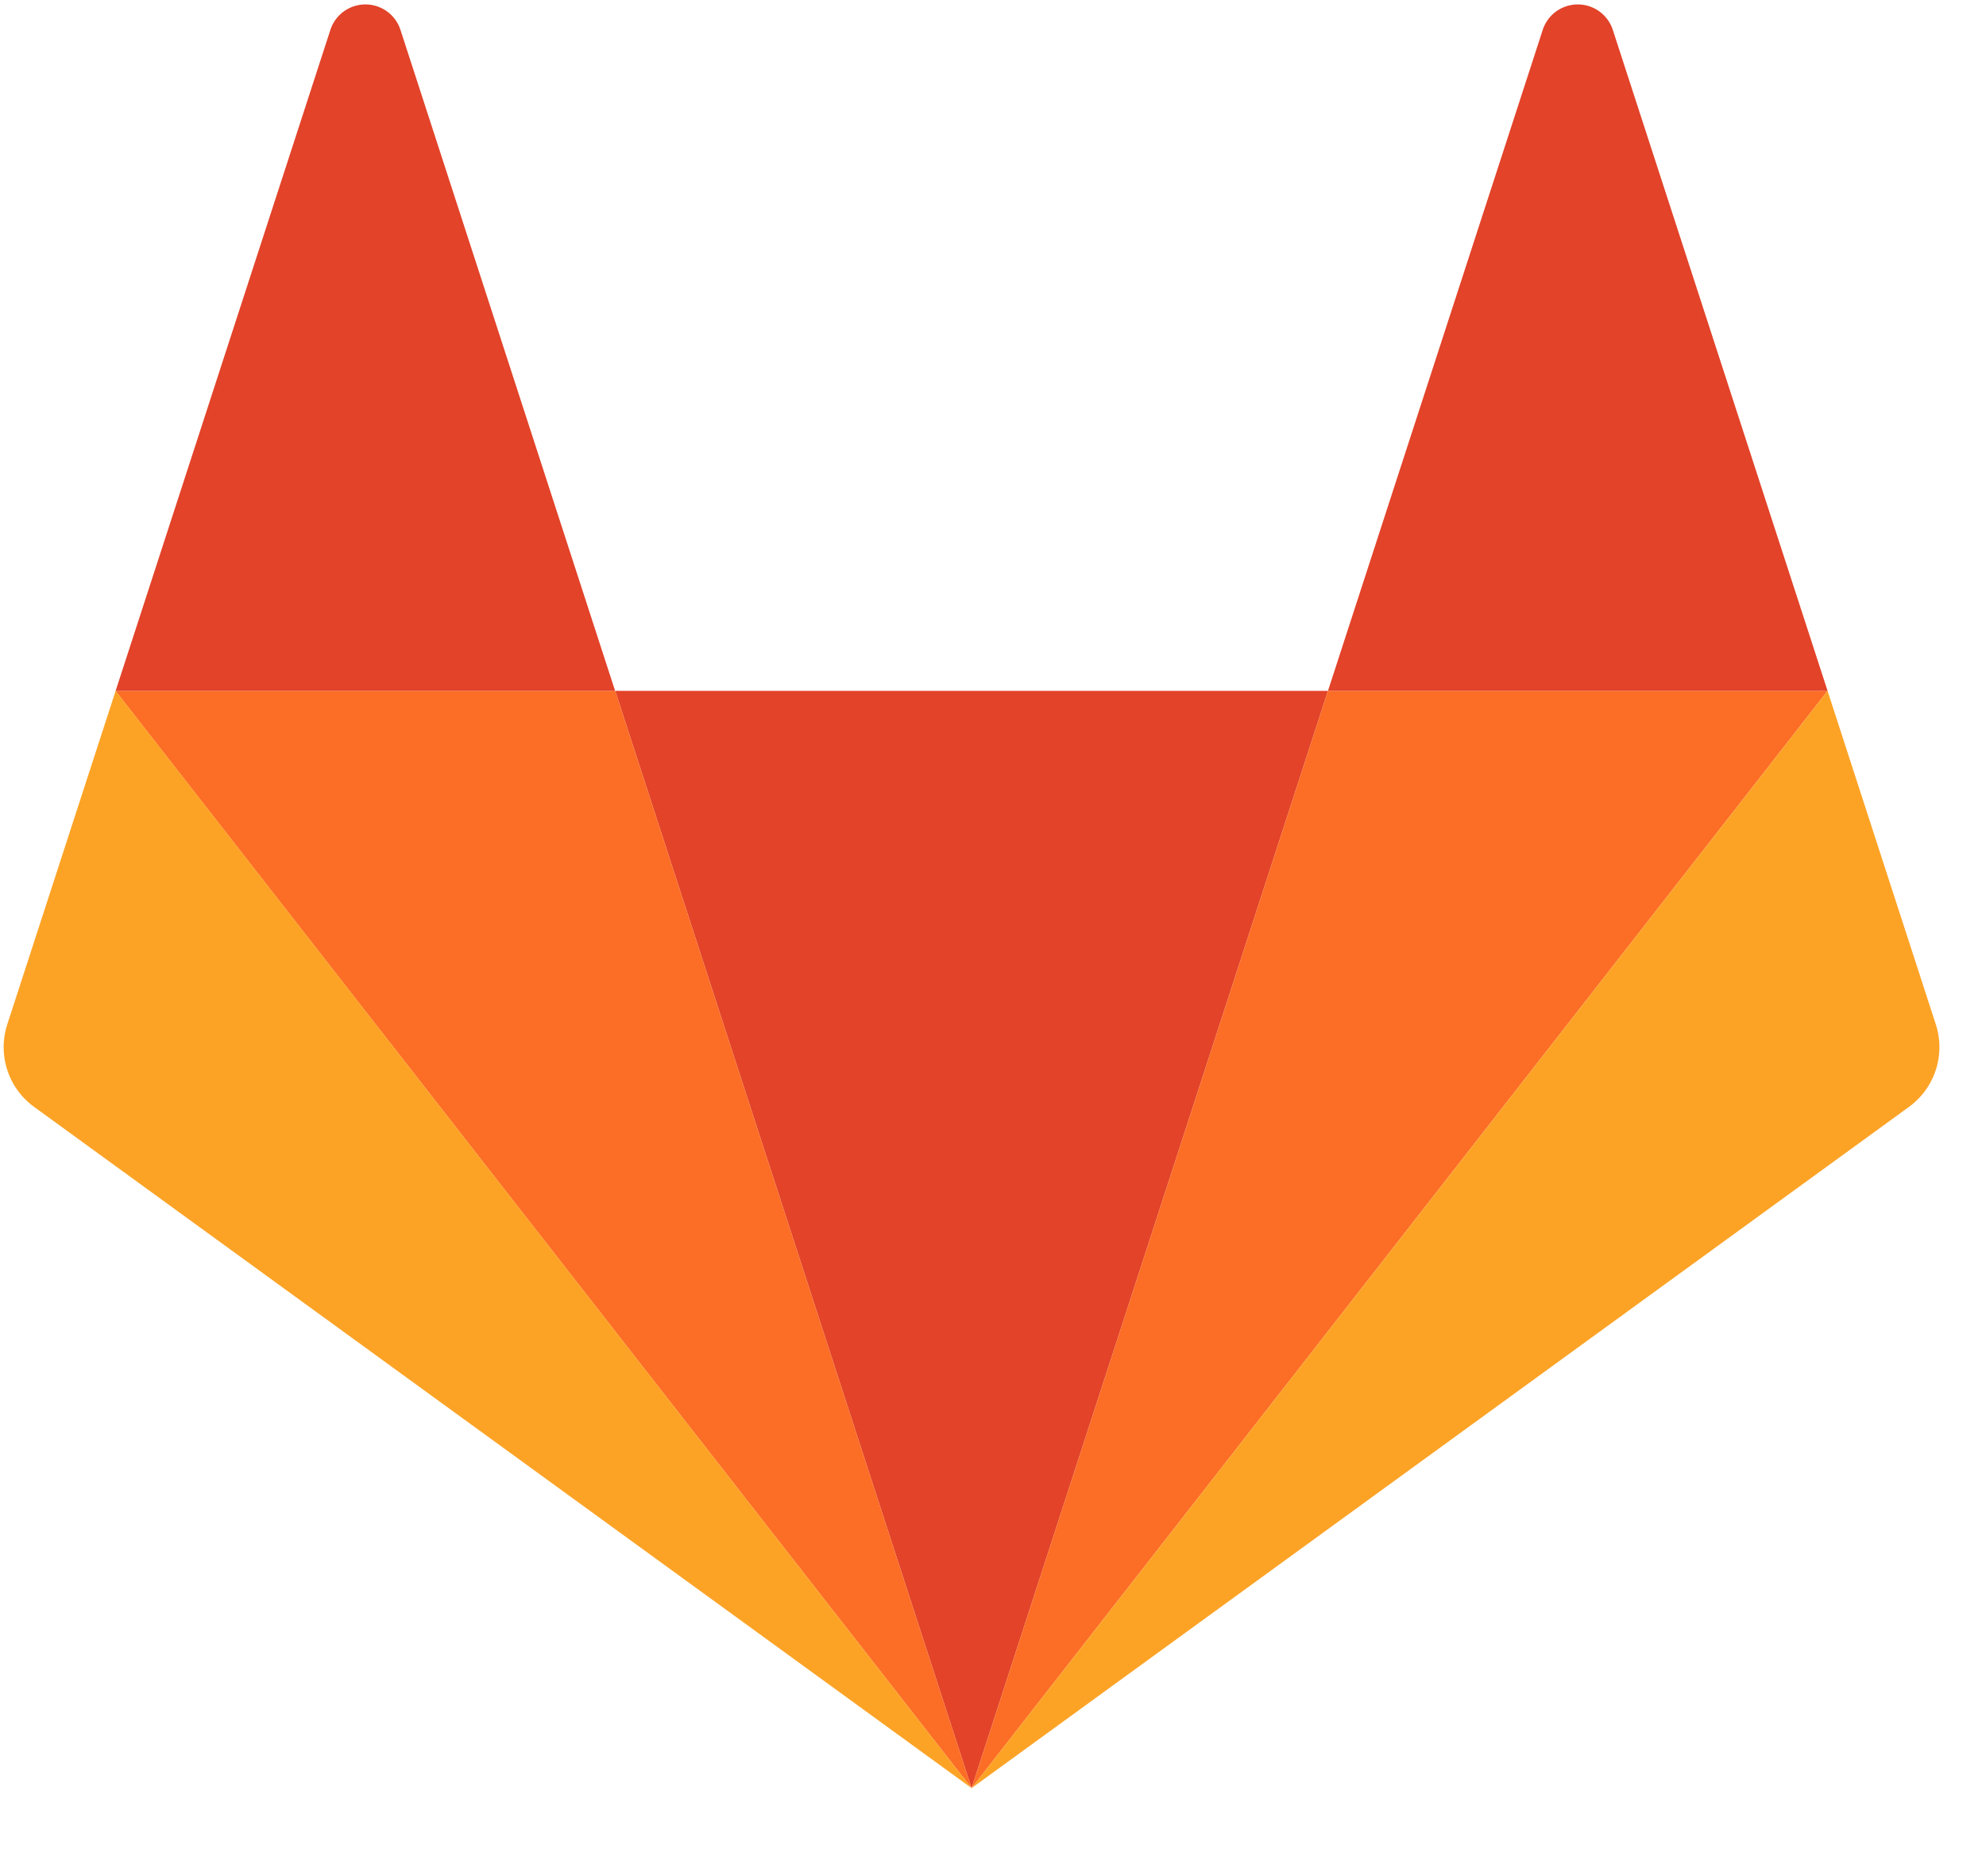 <svg xmlns="http://www.w3.org/2000/svg" width="18" height="17" viewBox="0 0 18 17">
    <g fill="none" fill-rule="nonzero">
        <path fill="#E24329" d="M8.806 16.203l3.23-9.943h-6.46z"/>
        <path fill="#FC6D26" d="M8.806 16.203L5.576 6.26H1.047z"/>
        <path fill="#FCA326" d="M1.048 6.26L.066 9.282a.669.669 0 0 0 .243.748l8.497 6.173L1.048 6.26z"/>
        <path fill="#E24329" d="M1.048 6.26h4.527L3.63.272a.334.334 0 0 0-.636 0L1.048 6.26z"/>
        <path fill="#FC6D26" d="M8.806 16.203l3.23-9.943h4.528z"/>
        <path fill="#FCA326" d="M16.564 6.26l.981 3.022a.669.669 0 0 1-.243.748l-8.496 6.173 7.758-9.943z"/>
        <path fill="#E24329" d="M16.564 6.26h-4.528L13.982.272a.334.334 0 0 1 .636 0l1.946 5.988z"/>
    </g>
</svg>
